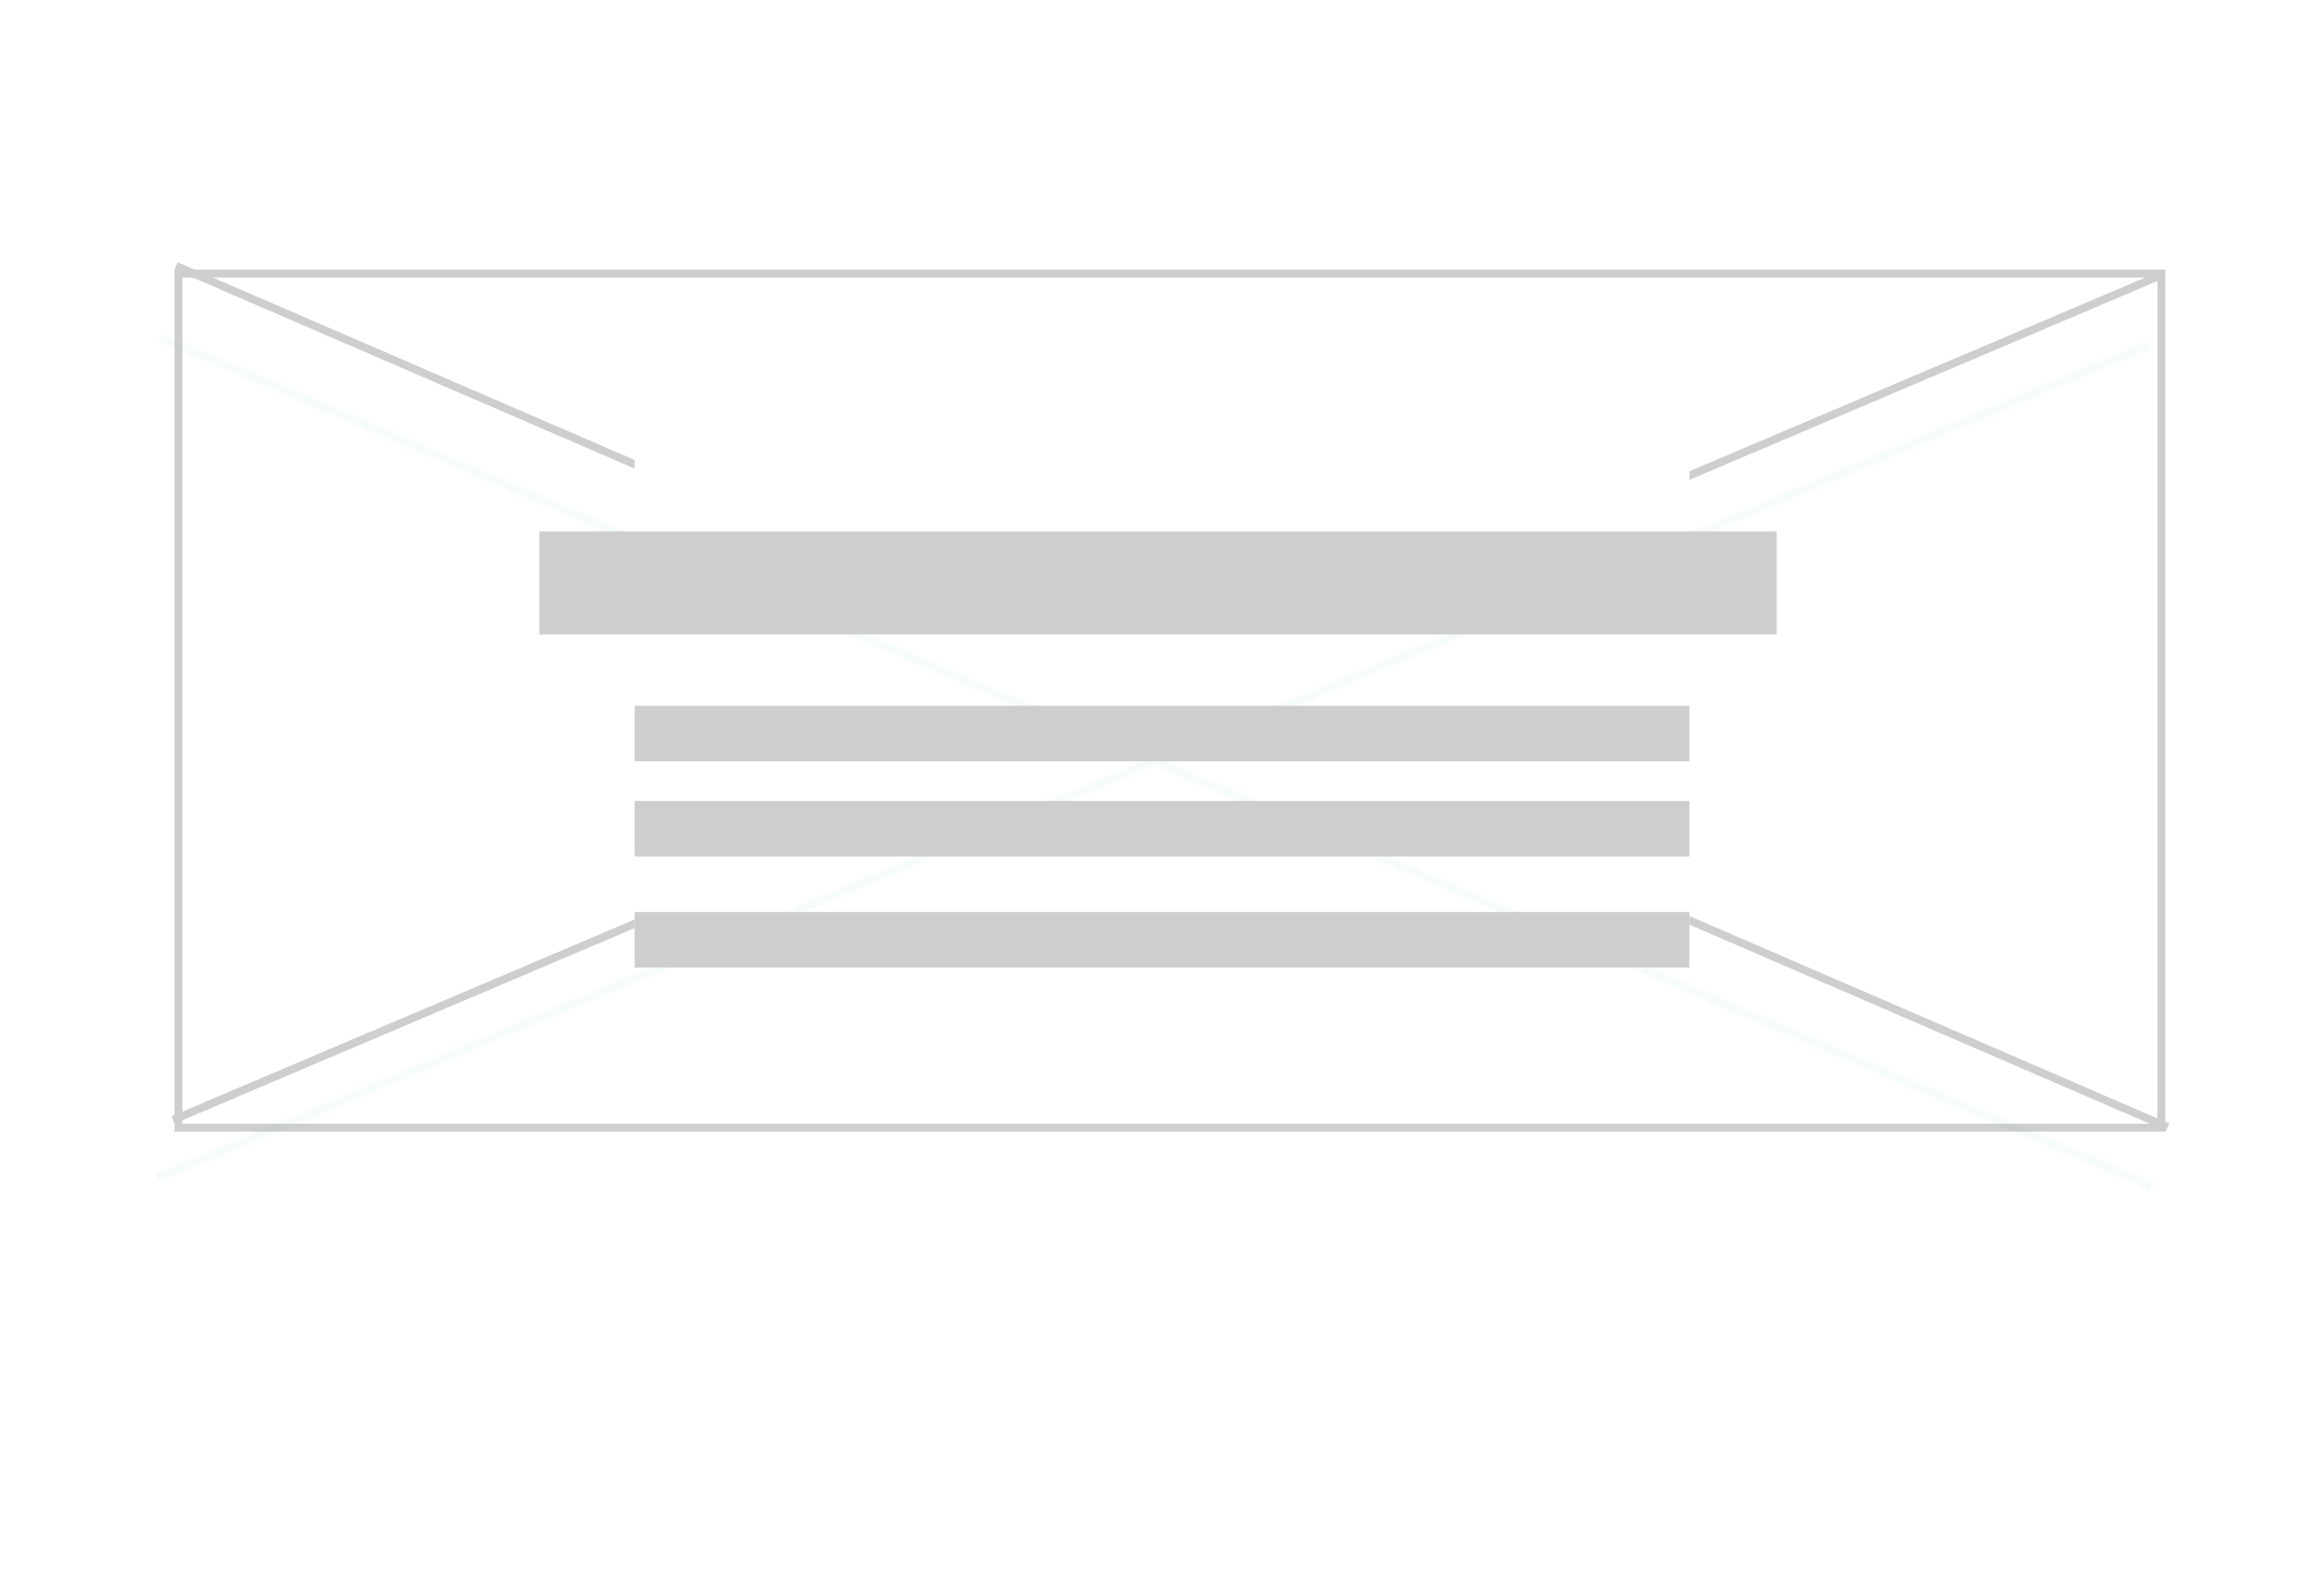 <svg width="293" height="201" viewBox="0 0 293 201" fill="none" xmlns="http://www.w3.org/2000/svg">
<g filter="url(#filter0_d_1844_354)">
<rect x="17" y="13" width="259" height="167" rx="17" fill="white"/>
</g>
<rect x="22.5" y="34.5" width="250" height="107.698" stroke="#CECECE"/>
<line y1="-0.5" x2="272.725" y2="-0.5" transform="matrix(0.92 -0.391 0.381 0.925 22 141.683)" stroke="#CECECE"/>
<line y1="-0.5" x2="273.526" y2="-0.5" transform="matrix(0.918 0.397 -0.387 0.922 22 34)" stroke="#CECECE"/>
<rect x="80" y="57" width="133" height="68" fill="white"/>
<path d="M20 149L271 44L270.614 43.077L19.614 148.077L20 149ZM20 43L271 150L271.392 149.08L20.392 42.08L20 43Z" fill="#7BDB97" fill-opacity="0.07"/>
<g filter="url(#filter1_d_1844_354)">
<rect x="80" y="97" width="133" height="7" fill="#CECECE"/>
</g>
<g filter="url(#filter2_d_1844_354)">
<rect x="80" y="85" width="133" height="7" fill="#CECECE"/>
</g>
<g filter="url(#filter3_d_1844_354)">
<rect x="80" y="111" width="133" height="7" fill="#CECECE"/>
</g>
<g filter="url(#filter4_d_1844_354)">
<rect x="68" y="63" width="156" height="13" fill="#CECECE"/>
</g>
<defs>
<filter id="filter0_d_1844_354" x="0" y="0" width="293" height="201" filterUnits="userSpaceOnUse" color-interpolation-filters="sRGB">
<feFlood flood-opacity="0" result="BackgroundImageFix"/>
<feColorMatrix in="SourceAlpha" type="matrix" values="0 0 0 0 0 0 0 0 0 0 0 0 0 0 0 0 0 0 127 0" result="hardAlpha"/>
<feOffset dy="4"/>
<feGaussianBlur stdDeviation="8.5"/>
<feComposite in2="hardAlpha" operator="out"/>
<feColorMatrix type="matrix" values="0 0 0 0 0 0 0 0 0 0 0 0 0 0 0 0 0 0 0.25 0"/>
<feBlend mode="normal" in2="BackgroundImageFix" result="effect1_dropShadow_1844_354"/>
<feBlend mode="normal" in="SourceGraphic" in2="effect1_dropShadow_1844_354" result="shape"/>
</filter>
<filter id="filter1_d_1844_354" x="61" y="82" width="171" height="45" filterUnits="userSpaceOnUse" color-interpolation-filters="sRGB">
<feFlood flood-opacity="0" result="BackgroundImageFix"/>
<feColorMatrix in="SourceAlpha" type="matrix" values="0 0 0 0 0 0 0 0 0 0 0 0 0 0 0 0 0 0 127 0" result="hardAlpha"/>
<feOffset dy="4"/>
<feGaussianBlur stdDeviation="9.5"/>
<feComposite in2="hardAlpha" operator="out"/>
<feColorMatrix type="matrix" values="0 0 0 0 0 0 0 0 0 0 0 0 0 0 0 0 0 0 0.07 0"/>
<feBlend mode="normal" in2="BackgroundImageFix" result="effect1_dropShadow_1844_354"/>
<feBlend mode="normal" in="SourceGraphic" in2="effect1_dropShadow_1844_354" result="shape"/>
</filter>
<filter id="filter2_d_1844_354" x="61" y="70" width="171" height="45" filterUnits="userSpaceOnUse" color-interpolation-filters="sRGB">
<feFlood flood-opacity="0" result="BackgroundImageFix"/>
<feColorMatrix in="SourceAlpha" type="matrix" values="0 0 0 0 0 0 0 0 0 0 0 0 0 0 0 0 0 0 127 0" result="hardAlpha"/>
<feOffset dy="4"/>
<feGaussianBlur stdDeviation="9.5"/>
<feComposite in2="hardAlpha" operator="out"/>
<feColorMatrix type="matrix" values="0 0 0 0 0 0 0 0 0 0 0 0 0 0 0 0 0 0 0.07 0"/>
<feBlend mode="normal" in2="BackgroundImageFix" result="effect1_dropShadow_1844_354"/>
<feBlend mode="normal" in="SourceGraphic" in2="effect1_dropShadow_1844_354" result="shape"/>
</filter>
<filter id="filter3_d_1844_354" x="61" y="96" width="171" height="45" filterUnits="userSpaceOnUse" color-interpolation-filters="sRGB">
<feFlood flood-opacity="0" result="BackgroundImageFix"/>
<feColorMatrix in="SourceAlpha" type="matrix" values="0 0 0 0 0 0 0 0 0 0 0 0 0 0 0 0 0 0 127 0" result="hardAlpha"/>
<feOffset dy="4"/>
<feGaussianBlur stdDeviation="9.5"/>
<feComposite in2="hardAlpha" operator="out"/>
<feColorMatrix type="matrix" values="0 0 0 0 0 0 0 0 0 0 0 0 0 0 0 0 0 0 0.07 0"/>
<feBlend mode="normal" in2="BackgroundImageFix" result="effect1_dropShadow_1844_354"/>
<feBlend mode="normal" in="SourceGraphic" in2="effect1_dropShadow_1844_354" result="shape"/>
</filter>
<filter id="filter4_d_1844_354" x="49" y="48" width="194" height="51" filterUnits="userSpaceOnUse" color-interpolation-filters="sRGB">
<feFlood flood-opacity="0" result="BackgroundImageFix"/>
<feColorMatrix in="SourceAlpha" type="matrix" values="0 0 0 0 0 0 0 0 0 0 0 0 0 0 0 0 0 0 127 0" result="hardAlpha"/>
<feOffset dy="4"/>
<feGaussianBlur stdDeviation="9.5"/>
<feComposite in2="hardAlpha" operator="out"/>
<feColorMatrix type="matrix" values="0 0 0 0 0 0 0 0 0 0 0 0 0 0 0 0 0 0 0.07 0"/>
<feBlend mode="normal" in2="BackgroundImageFix" result="effect1_dropShadow_1844_354"/>
<feBlend mode="normal" in="SourceGraphic" in2="effect1_dropShadow_1844_354" result="shape"/>
</filter>
</defs>
</svg>
